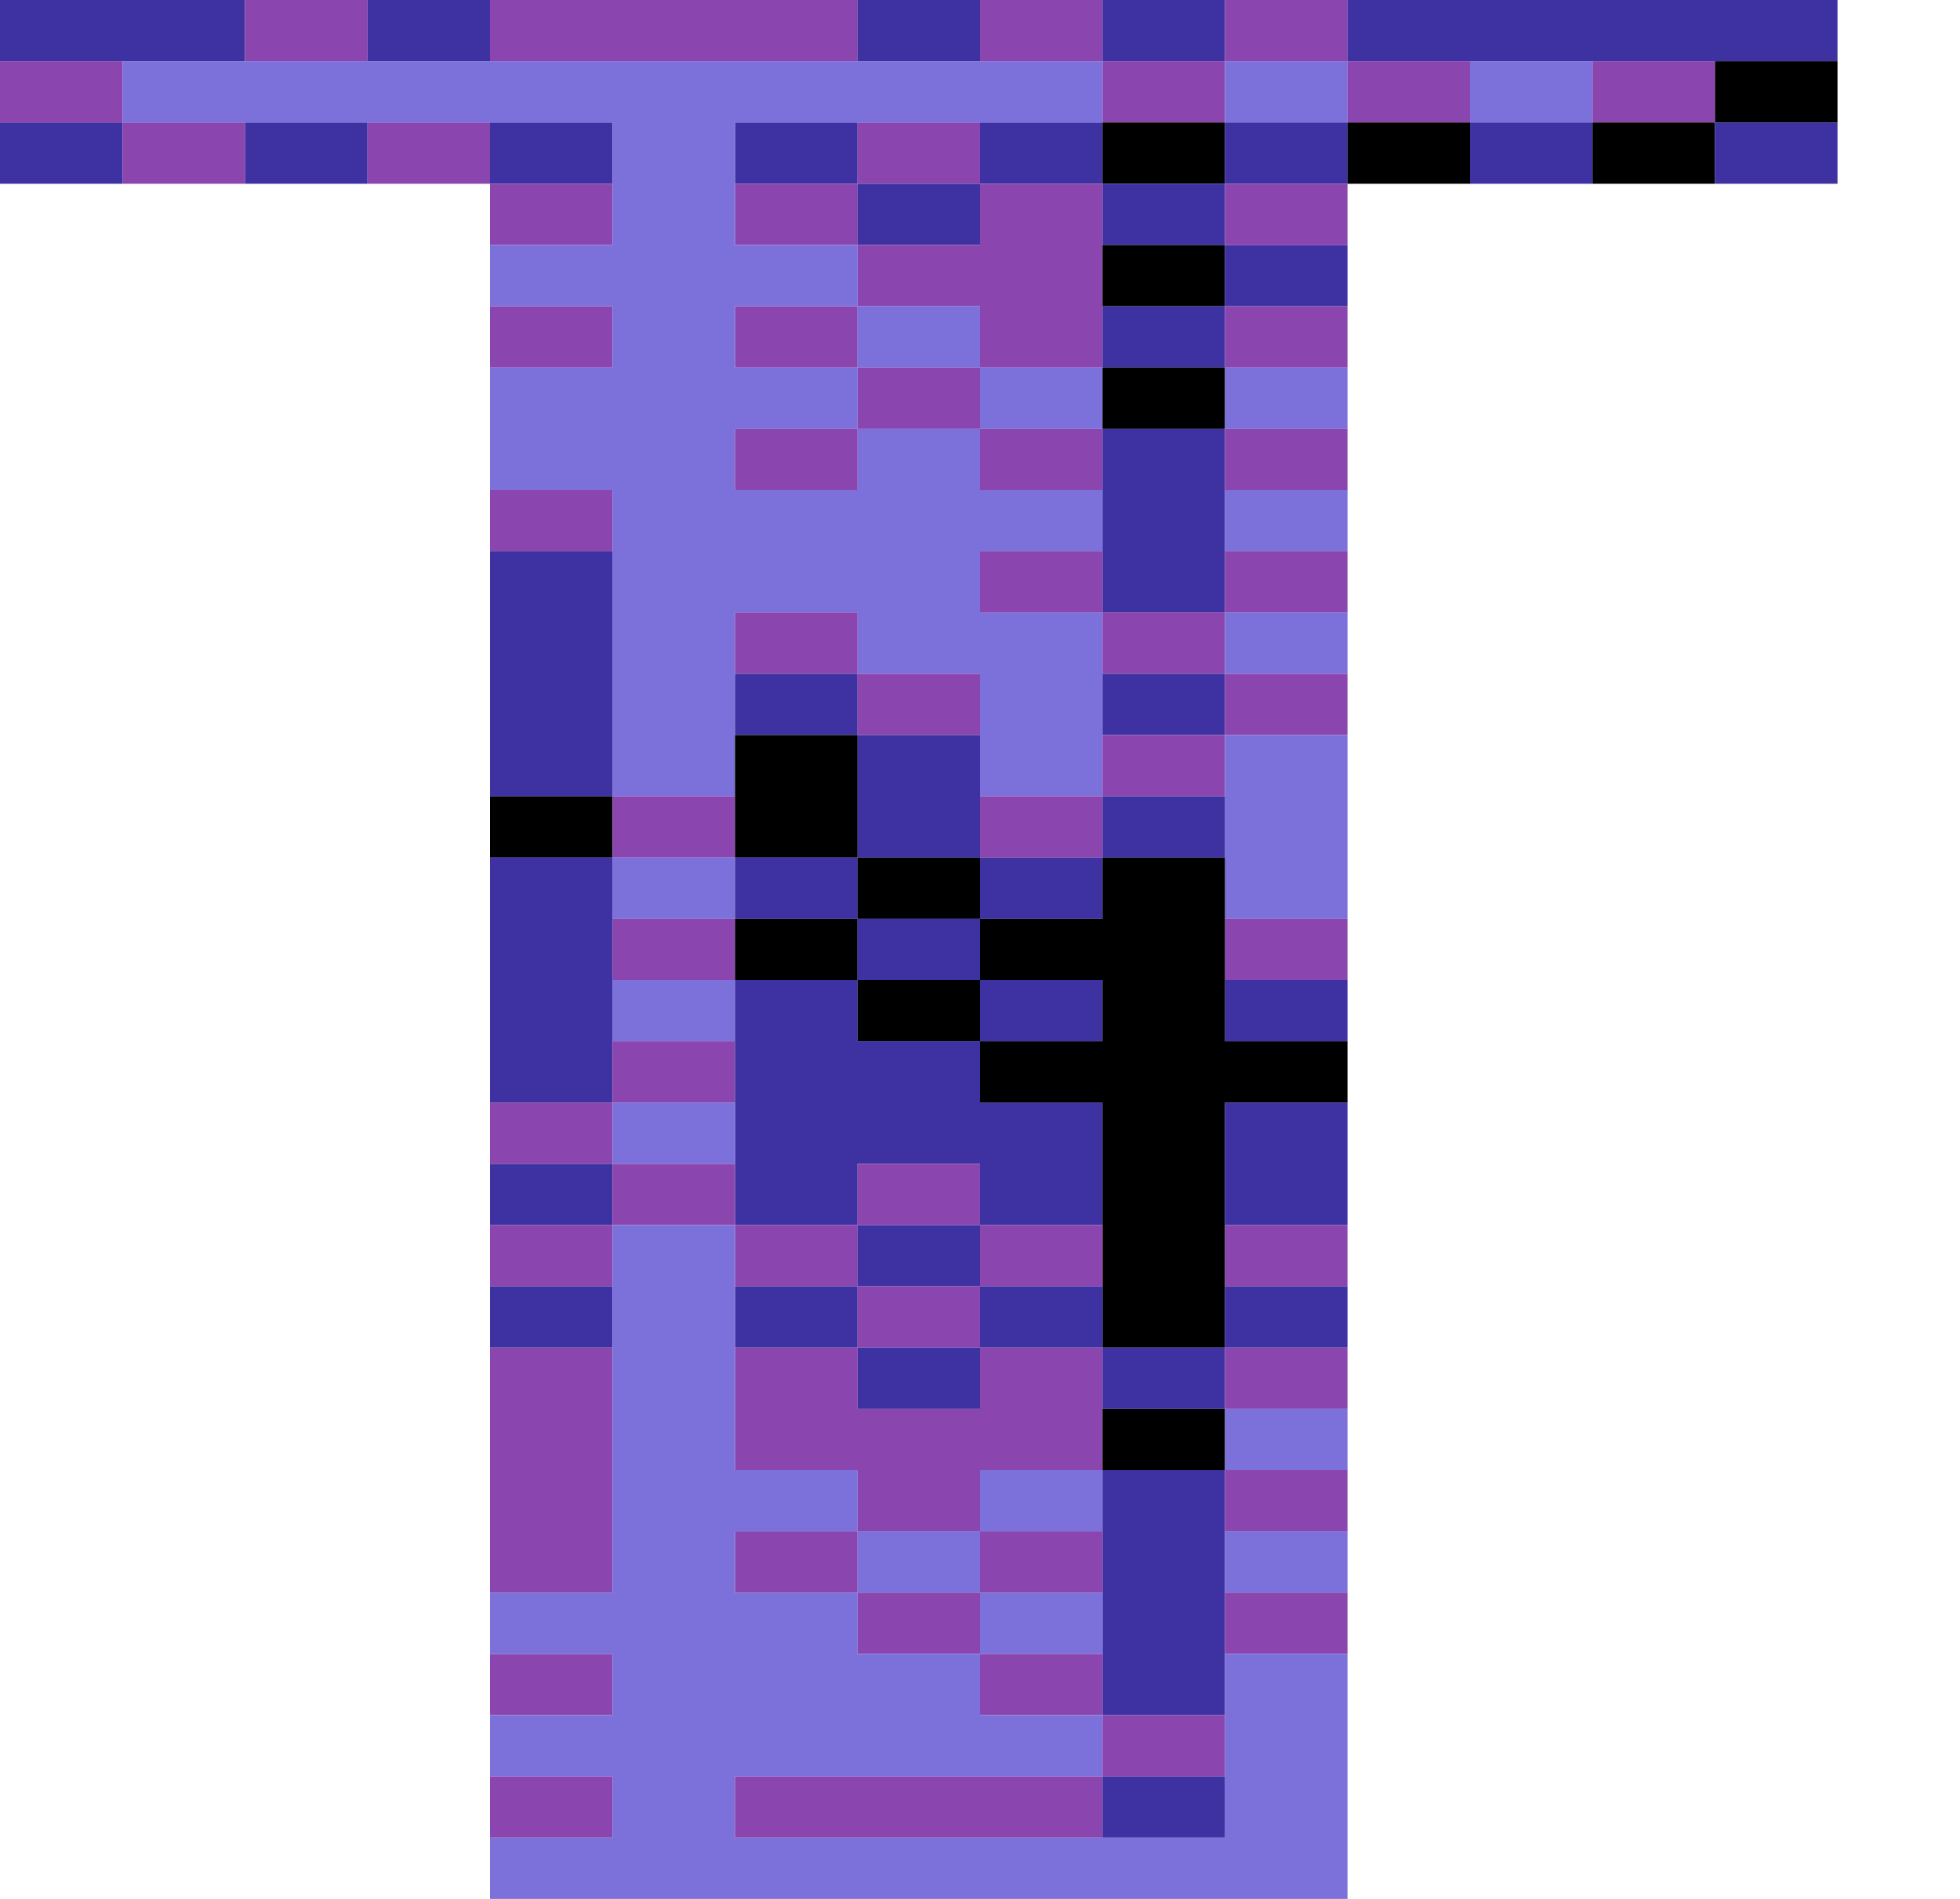 <?xml version="1.0" encoding="utf-8"?>
<!-- Generator: Adobe Illustrator 15.0.0, SVG Export Plug-In . SVG Version: 6.00 Build 0)  -->
<!DOCTYPE svg PUBLIC "-//W3C//DTD SVG 1.1//EN" "http://www.w3.org/Graphics/SVG/1.1/DTD/svg11.dtd">
<svg version="1.1" id="Layer_1" xmlns:ev="http://www.w3.org/2001/xml-events"
	 xmlns="http://www.w3.org/2000/svg" xmlns:xlink="http://www.w3.org/1999/xlink" x="0px" y="0px" width="1280px" height="1240px"
	 viewBox="0 0 1280 1240" enable-background="new 0 0 1280 1240" xml:space="preserve">
<g>
	<polygon fill="#3E31A2" points="80,40 120,40 160,40 160,0 120,0 80,0 40,0 0,0 0,40 40,40 	"/>
	<polygon fill="#8A46AE" points="200,40 240,40 240,0 200,0 160,0 160,40 	"/>
	<polygon fill="#3E31A2" points="280,40 320,40 320,0 280,0 240,0 240,40 	"/>
	<polygon fill="#8A46AE" points="360,40 400,40 440,40 480,40 520,40 560,40 560,0 520,0 480,0 440,0 400,0 360,0 320,0 320,40 	"/>
	<polygon fill="#3E31A2" points="600,40 640,40 640,0 600,0 560,0 560,40 	"/>
	<polygon fill="#8A46AE" points="680,40 720,40 720,0 680,0 640,0 640,40 	"/>
	<polygon fill="#3E31A2" points="760,40 800,40 800,0 760,0 720,0 720,40 	"/>
	<polygon fill="#8A46AE" points="840,40 880,40 880,0 840,0 800,0 800,40 	"/>
	<polygon fill="#3E31A2" points="1160,0 1120,0 1080,0 1040,0 1000,0 960,0 920,0 880,0 880,40 920,40 960,40 1000,40 1040,40 1080,40 1120,40 1160,40 1200,40 1200,0 	"/>
	<polygon fill="#8A46AE" points="80,80 80,40 40,40 0,40 0,80 40,80 	"/>
	<polygon fill="#8A46AE" points="760,40 720,40 720,80 760,80 800,80 800,40 	"/>
	<polygon fill="#7C70DA" points="800,40 800,80 840,80 880,80 880,40 840,40 	"/>
	<polygon fill="#8A46AE" points="920,80 960,80 960,40 920,40 880,40 880,80 	"/>
	<polygon fill="#7C70DA" points="1000,80 1040,80 1040,40 1000,40 960,40 960,80 	"/>
	<polygon fill="#8A46AE" points="1080,80 1120,80 1120,40 1080,40 1040,40 1040,80 	"/>
	<polygon fill="#000000" points="1120,40 1120,80 1160,80 1200,80 1200,40 1160,40 	"/>
	<polygon fill="#3E31A2" points="40,80 0,80 0,120 40,120 80,120 80,80 	"/>
	<polygon fill="#8A46AE" points="120,80 80,80 80,120 120,120 160,120 160,80 	"/>
	<polygon fill="#3E31A2" points="200,80 160,80 160,120 200,120 240,120 240,80 	"/>
	<polygon fill="#8A46AE" points="280,80 240,80 240,120 280,120 320,120 320,80 	"/>
	<polygon fill="#3E31A2" points="400,120 400,80 360,80 320,80 320,120 360,120 	"/>
	<polygon fill="#3E31A2" points="560,120 560,80 520,80 480,80 480,120 520,120 	"/>
	<polygon fill="#8A46AE" points="600,120 640,120 640,80 600,80 560,80 560,120 	"/>
	<polygon fill="#3E31A2" points="680,120 720,120 720,80 680,80 640,80 640,120 	"/>
	<polygon fill="#000000" points="720,80 720,120 760,120 800,120 800,80 760,80 	"/>
	<polygon fill="#3E31A2" points="840,80 800,80 800,120 840,120 880,120 880,80 	"/>
	<polygon fill="#000000" points="920,80 880,80 880,120 920,120 960,120 960,80 	"/>
	<polygon fill="#3E31A2" points="1000,80 960,80 960,120 1000,120 1040,120 1040,80 	"/>
	<polygon fill="#000000" points="1080,80 1040,80 1040,120 1080,120 1120,120 1120,80 	"/>
	<polygon fill="#3E31A2" points="1120,80 1120,120 1160,120 1200,120 1200,80 1160,80 	"/>
	<polygon fill="#8A46AE" points="400,160 400,120 360,120 320,120 320,160 360,160 	"/>
	<polygon fill="#8A46AE" points="520,120 480,120 480,160 520,160 560,160 560,120 	"/>
	<polygon fill="#3E31A2" points="640,160 640,120 600,120 560,120 560,160 600,160 	"/>
	<polygon fill="#3E31A2" points="720,120 720,160 760,160 800,160 800,120 760,120 	"/>
	<polygon fill="#8A46AE" points="800,120 800,160 840,160 880,160 880,120 840,120 	"/>
	<polygon fill="#8A46AE" points="640,200 640,240 680,240 720,240 720,200 720,160 720,120 680,120 640,120 640,160 600,160 560,160 560,200 600,200 	"/>
	<polygon fill="#000000" points="720,160 720,200 760,200 800,200 800,160 760,160 	"/>
	<polygon fill="#3E31A2" points="800,160 800,200 840,200 880,200 880,160 840,160 	"/>
	<polygon fill="#8A46AE" points="400,240 400,200 360,200 320,200 320,240 360,240 	"/>
	<polygon fill="#8A46AE" points="520,200 480,200 480,240 520,240 560,240 560,200 	"/>
	<polygon fill="#7C70DA" points="640,240 640,200 600,200 560,200 560,240 600,240 	"/>
	<polygon fill="#3E31A2" points="720,200 720,240 760,240 800,240 800,200 760,200 	"/>
	<polygon fill="#8A46AE" points="800,200 800,240 840,240 880,240 880,200 840,200 	"/>
	<polygon fill="#8A46AE" points="600,240 560,240 560,280 600,280 640,280 640,240 	"/>
	<polygon fill="#7C70DA" points="720,280 720,240 680,240 640,240 640,280 680,280 	"/>
	<polygon fill="#000000" points="720,240 720,280 760,280 800,280 800,240 760,240 	"/>
	<polygon fill="#7C70DA" points="800,240 800,280 840,280 880,280 880,240 840,240 	"/>
	<polygon fill="#7C70DA" points="400,320 400,360 400,400 400,440 400,480 400,520 440,520 480,520 480,480 480,440 480,400 520,400 560,400 560,440 600,440 640,440 640,480 640,520 680,520 720,520 720,480 720,440 720,400 680,400 640,400 640,360 680,360 720,360 720,320 680,320 640,320 640,280 600,280 560,280 560,320 520,320 480,320 480,280 520,280 560,280 560,240 520,240 480,240 480,200 520,200 560,200 560,160 520,160 480,160 480,120 480,80 520,80 560,80 600,80 640,80 680,80 720,80 720,40 680,40 640,40 600,40 560,40 520,40 480,40 440,40 400,40 360,40 320,40 280,40 240,40 200,40 160,40 120,40 80,40 80,80 120,80 160,80 200,80 240,80 280,80 320,80 360,80 400,80 400,120 400,160 360,160 320,160 320,200 360,200 400,200 400,240 360,240 320,240 320,280 320,320 360,320 	"/>
	<polygon fill="#8A46AE" points="480,280 480,320 520,320 560,320 560,280 520,280 	"/>
	<polygon fill="#8A46AE" points="680,280 640,280 640,320 680,320 720,320 720,280 	"/>
	<polygon fill="#3E31A2" points="720,280 720,320 720,360 720,400 760,400 800,400 800,360 800,320 800,280 760,280 	"/>
	<polygon fill="#8A46AE" points="800,280 800,320 840,320 880,320 880,280 840,280 	"/>
	<polygon fill="#8A46AE" points="400,360 400,320 360,320 320,320 320,360 360,360 	"/>
	<polygon fill="#7C70DA" points="800,320 800,360 840,360 880,360 880,320 840,320 	"/>
	<polygon fill="#8A46AE" points="680,360 640,360 640,400 680,400 720,400 720,360 	"/>
	<polygon fill="#8A46AE" points="800,360 800,400 840,400 880,400 880,360 840,360 	"/>
	<polygon fill="#8A46AE" points="560,440 560,400 520,400 480,400 480,440 520,440 	"/>
	<polygon fill="#8A46AE" points="720,400 720,440 760,440 800,440 800,400 760,400 	"/>
	<polygon fill="#7C70DA" points="800,400 800,440 840,440 880,440 880,400 840,400 	"/>
	<polygon fill="#3E31A2" points="560,480 560,440 520,440 480,440 480,480 520,480 	"/>
	<polygon fill="#8A46AE" points="600,480 640,480 640,440 600,440 560,440 560,480 	"/>
	<polygon fill="#3E31A2" points="720,440 720,480 760,480 800,480 800,440 760,440 	"/>
	<polygon fill="#8A46AE" points="800,440 800,480 840,480 880,480 880,440 840,440 	"/>
	<polygon fill="#3E31A2" points="400,520 400,480 400,440 400,400 400,360 360,360 320,360 320,400 320,440 320,480 320,520 360,520 	"/>
	<polygon fill="#3E31A2" points="560,480 560,520 560,560 600,560 640,560 640,520 640,480 600,480 	"/>
	<polygon fill="#8A46AE" points="720,480 720,520 760,520 800,520 800,480 760,480 	"/>
	<polygon fill="#7C70DA" points="800,480 800,520 800,560 800,600 840,600 880,600 880,560 880,520 880,480 840,480 	"/>
	<polygon fill="#000000" points="400,560 400,520 360,520 320,520 320,560 360,560 	"/>
	<polygon fill="#8A46AE" points="480,560 480,520 440,520 400,520 400,560 440,560 	"/>
	<polygon fill="#000000" points="520,560 560,560 560,520 560,480 520,480 480,480 480,520 480,560 	"/>
	<polygon fill="#8A46AE" points="680,520 640,520 640,560 680,560 720,560 720,520 	"/>
	<polygon fill="#3E31A2" points="720,520 720,560 760,560 800,560 800,520 760,520 	"/>
	<polygon fill="#7C70DA" points="480,600 480,560 440,560 400,560 400,600 440,600 	"/>
	<polygon fill="#3E31A2" points="480,560 480,600 520,600 560,600 560,560 520,560 	"/>
	<polygon fill="#000000" points="600,560 560,560 560,600 600,600 640,600 640,560 	"/>
	<polygon fill="#3E31A2" points="640,560 640,600 680,600 720,600 720,560 680,560 	"/>
	<polygon fill="#8A46AE" points="480,640 480,600 440,600 400,600 400,640 440,640 	"/>
	<polygon fill="#000000" points="480,600 480,640 520,640 560,640 560,600 520,600 	"/>
	<polygon fill="#3E31A2" points="560,600 560,640 600,640 640,640 640,600 600,600 	"/>
	<polygon fill="#8A46AE" points="800,600 800,640 840,640 880,640 880,600 840,600 	"/>
	<polygon fill="#7C70DA" points="480,680 480,640 440,640 400,640 400,680 440,680 	"/>
	<polygon fill="#000000" points="560,640 560,680 600,680 640,680 640,640 600,640 	"/>
	<polygon fill="#3E31A2" points="680,680 720,680 720,640 680,640 640,640 640,680 	"/>
	<polygon fill="#3E31A2" points="800,640 800,680 840,680 880,680 880,640 840,640 	"/>
	<polygon fill="#3E31A2" points="400,720 400,680 400,640 400,600 400,560 360,560 320,560 320,600 320,640 320,680 320,720 360,720 	"/>
	<polygon fill="#8A46AE" points="480,720 480,680 440,680 400,680 400,720 440,720 	"/>
	<polygon fill="#3E31A2" points="560,680 560,640 520,640 480,640 480,680 480,720 480,760 480,800 520,800 560,800 560,760 600,760 640,760 640,800 680,800 720,800 720,760 720,720 680,720 640,720 640,680 600,680 	"/>
	<polygon fill="#000000" points="800,680 800,640 800,600 800,560 760,560 720,560 720,600 680,600 640,600 640,640 680,640 720,640 720,680 680,680 640,680 640,720 680,720 720,720 720,760 720,800 720,840 720,880 760,880 800,880 800,840 800,800 800,760 800,720 840,720 880,720 880,680 840,680 	"/>
	<polygon fill="#8A46AE" points="400,760 400,720 360,720 320,720 320,760 360,760 	"/>
	<polygon fill="#7C70DA" points="480,760 480,720 440,720 400,720 400,760 440,760 	"/>
	<polygon fill="#3E31A2" points="800,720 800,760 800,800 840,800 880,800 880,760 880,720 840,720 	"/>
	<polygon fill="#3E31A2" points="400,800 400,760 360,760 320,760 320,800 360,800 	"/>
	<polygon fill="#8A46AE" points="440,760 400,760 400,800 440,800 480,800 480,760 	"/>
	<polygon fill="#8A46AE" points="640,800 640,760 600,760 560,760 560,800 600,800 	"/>
	<polygon fill="#8A46AE" points="400,840 400,800 360,800 320,800 320,840 360,840 	"/>
	<polygon fill="#8A46AE" points="560,840 560,800 520,800 480,800 480,840 520,840 	"/>
	<polygon fill="#3E31A2" points="600,840 640,840 640,800 600,800 560,800 560,840 	"/>
	<polygon fill="#8A46AE" points="640,800 640,840 680,840 720,840 720,800 680,800 	"/>
	<polygon fill="#8A46AE" points="800,800 800,840 840,840 880,840 880,800 840,800 	"/>
	<polygon fill="#3E31A2" points="400,880 400,840 360,840 320,840 320,880 360,880 	"/>
	<polygon fill="#3E31A2" points="560,880 560,840 520,840 480,840 480,880 520,880 	"/>
	<polygon fill="#8A46AE" points="560,840 560,880 600,880 640,880 640,840 600,840 	"/>
	<polygon fill="#3E31A2" points="640,840 640,880 680,880 720,880 720,840 680,840 	"/>
	<polygon fill="#3E31A2" points="800,840 800,880 840,880 880,880 880,840 840,840 	"/>
	<polygon fill="#3E31A2" points="560,880 560,920 600,920 640,920 640,880 600,880 	"/>
	<polygon fill="#8A46AE" points="640,880 640,920 600,920 560,920 560,880 520,880 480,880 480,920 480,960 520,960 560,960 560,1000 600,1000 640,1000 640,960 680,960 720,960 720,920 720,880 680,880 	"/>
	<polygon fill="#3E31A2" points="760,920 800,920 800,880 760,880 720,880 720,920 	"/>
	<polygon fill="#8A46AE" points="800,880 800,920 840,920 880,920 880,880 840,880 	"/>
	<polygon fill="#000000" points="720,920 720,960 760,960 800,960 800,920 760,920 	"/>
	<polygon fill="#7C70DA" points="800,920 800,960 840,960 880,960 880,920 840,920 	"/>
	<polygon fill="#7C70DA" points="720,1000 720,960 680,960 640,960 640,1000 680,1000 	"/>
	<polygon fill="#3E31A2" points="720,960 720,1000 720,1040 720,1080 720,1120 760,1120 800,1120 800,1080 800,1040 800,1000 800,960 760,960 	"/>
	<polygon fill="#8A46AE" points="800,960 800,1000 840,1000 880,1000 880,960 840,960 	"/>
	<polygon fill="#8A46AE" points="400,1040 400,1000 400,960 400,920 400,880 360,880 320,880 320,920 320,960 320,1000 320,1040 360,1040 	"/>
	<polygon fill="#8A46AE" points="520,1000 480,1000 480,1040 520,1040 560,1040 560,1000 	"/>
	<polygon fill="#7C70DA" points="640,1040 640,1000 600,1000 560,1000 560,1040 600,1040 	"/>
	<polygon fill="#8A46AE" points="680,1040 720,1040 720,1000 680,1000 640,1000 640,1040 	"/>
	<polygon fill="#7C70DA" points="800,1000 800,1040 840,1040 880,1040 880,1000 840,1000 	"/>
	<polygon fill="#8A46AE" points="600,1040 560,1040 560,1080 600,1080 640,1080 640,1040 	"/>
	<polygon fill="#7C70DA" points="720,1080 720,1040 680,1040 640,1040 640,1080 680,1080 	"/>
	<polygon fill="#8A46AE" points="800,1040 800,1080 840,1080 880,1080 880,1040 840,1040 	"/>
	<polygon fill="#8A46AE" points="400,1120 400,1080 360,1080 320,1080 320,1120 360,1120 	"/>
	<polygon fill="#8A46AE" points="680,1080 640,1080 640,1120 680,1120 720,1120 720,1080 	"/>
	<polygon fill="#7C70DA" points="800,1080 800,1120 800,1160 800,1200 760,1200 720,1200 680,1200 640,1200 600,1200 560,1200 520,1200 480,1200 480,1160 520,1160 560,1160 600,1160 640,1160 680,1160 720,1160 720,1120 680,1120 640,1120 640,1080 600,1080 560,1080 560,1040 520,1040 480,1040 480,1000 520,1000 560,1000 560,960 520,960 480,960 480,920 480,880 480,840 480,800 440,800 400,800 400,840 400,880 400,920 400,960 400,1000 400,1040 360,1040 320,1040 320,1080 360,1080 400,1080 400,1120 360,1120 320,1120 320,1160 360,1160 400,1160 400,1200 360,1200 320,1200 320,1240 360,1240 400,1240 440,1240 480,1240 520,1240 560,1240 600,1240 640,1240 680,1240 720,1240 760,1240 800,1240 840,1240 880,1240 880,1200 880,1160 880,1120 880,1080 840,1080 	"/>
	<polygon fill="#8A46AE" points="720,1120 720,1160 760,1160 800,1160 800,1120 760,1120 	"/>
	<polygon fill="#8A46AE" points="400,1200 400,1160 360,1160 320,1160 320,1200 360,1200 	"/>
	<polygon fill="#8A46AE" points="680,1160 640,1160 600,1160 560,1160 520,1160 480,1160 480,1200 520,1200 560,1200 600,1200 640,1200 680,1200 720,1200 720,1160 	"/>
	<polygon fill="#3E31A2" points="720,1160 720,1200 760,1200 800,1200 800,1160 760,1160 	"/>
</g>
</svg>
